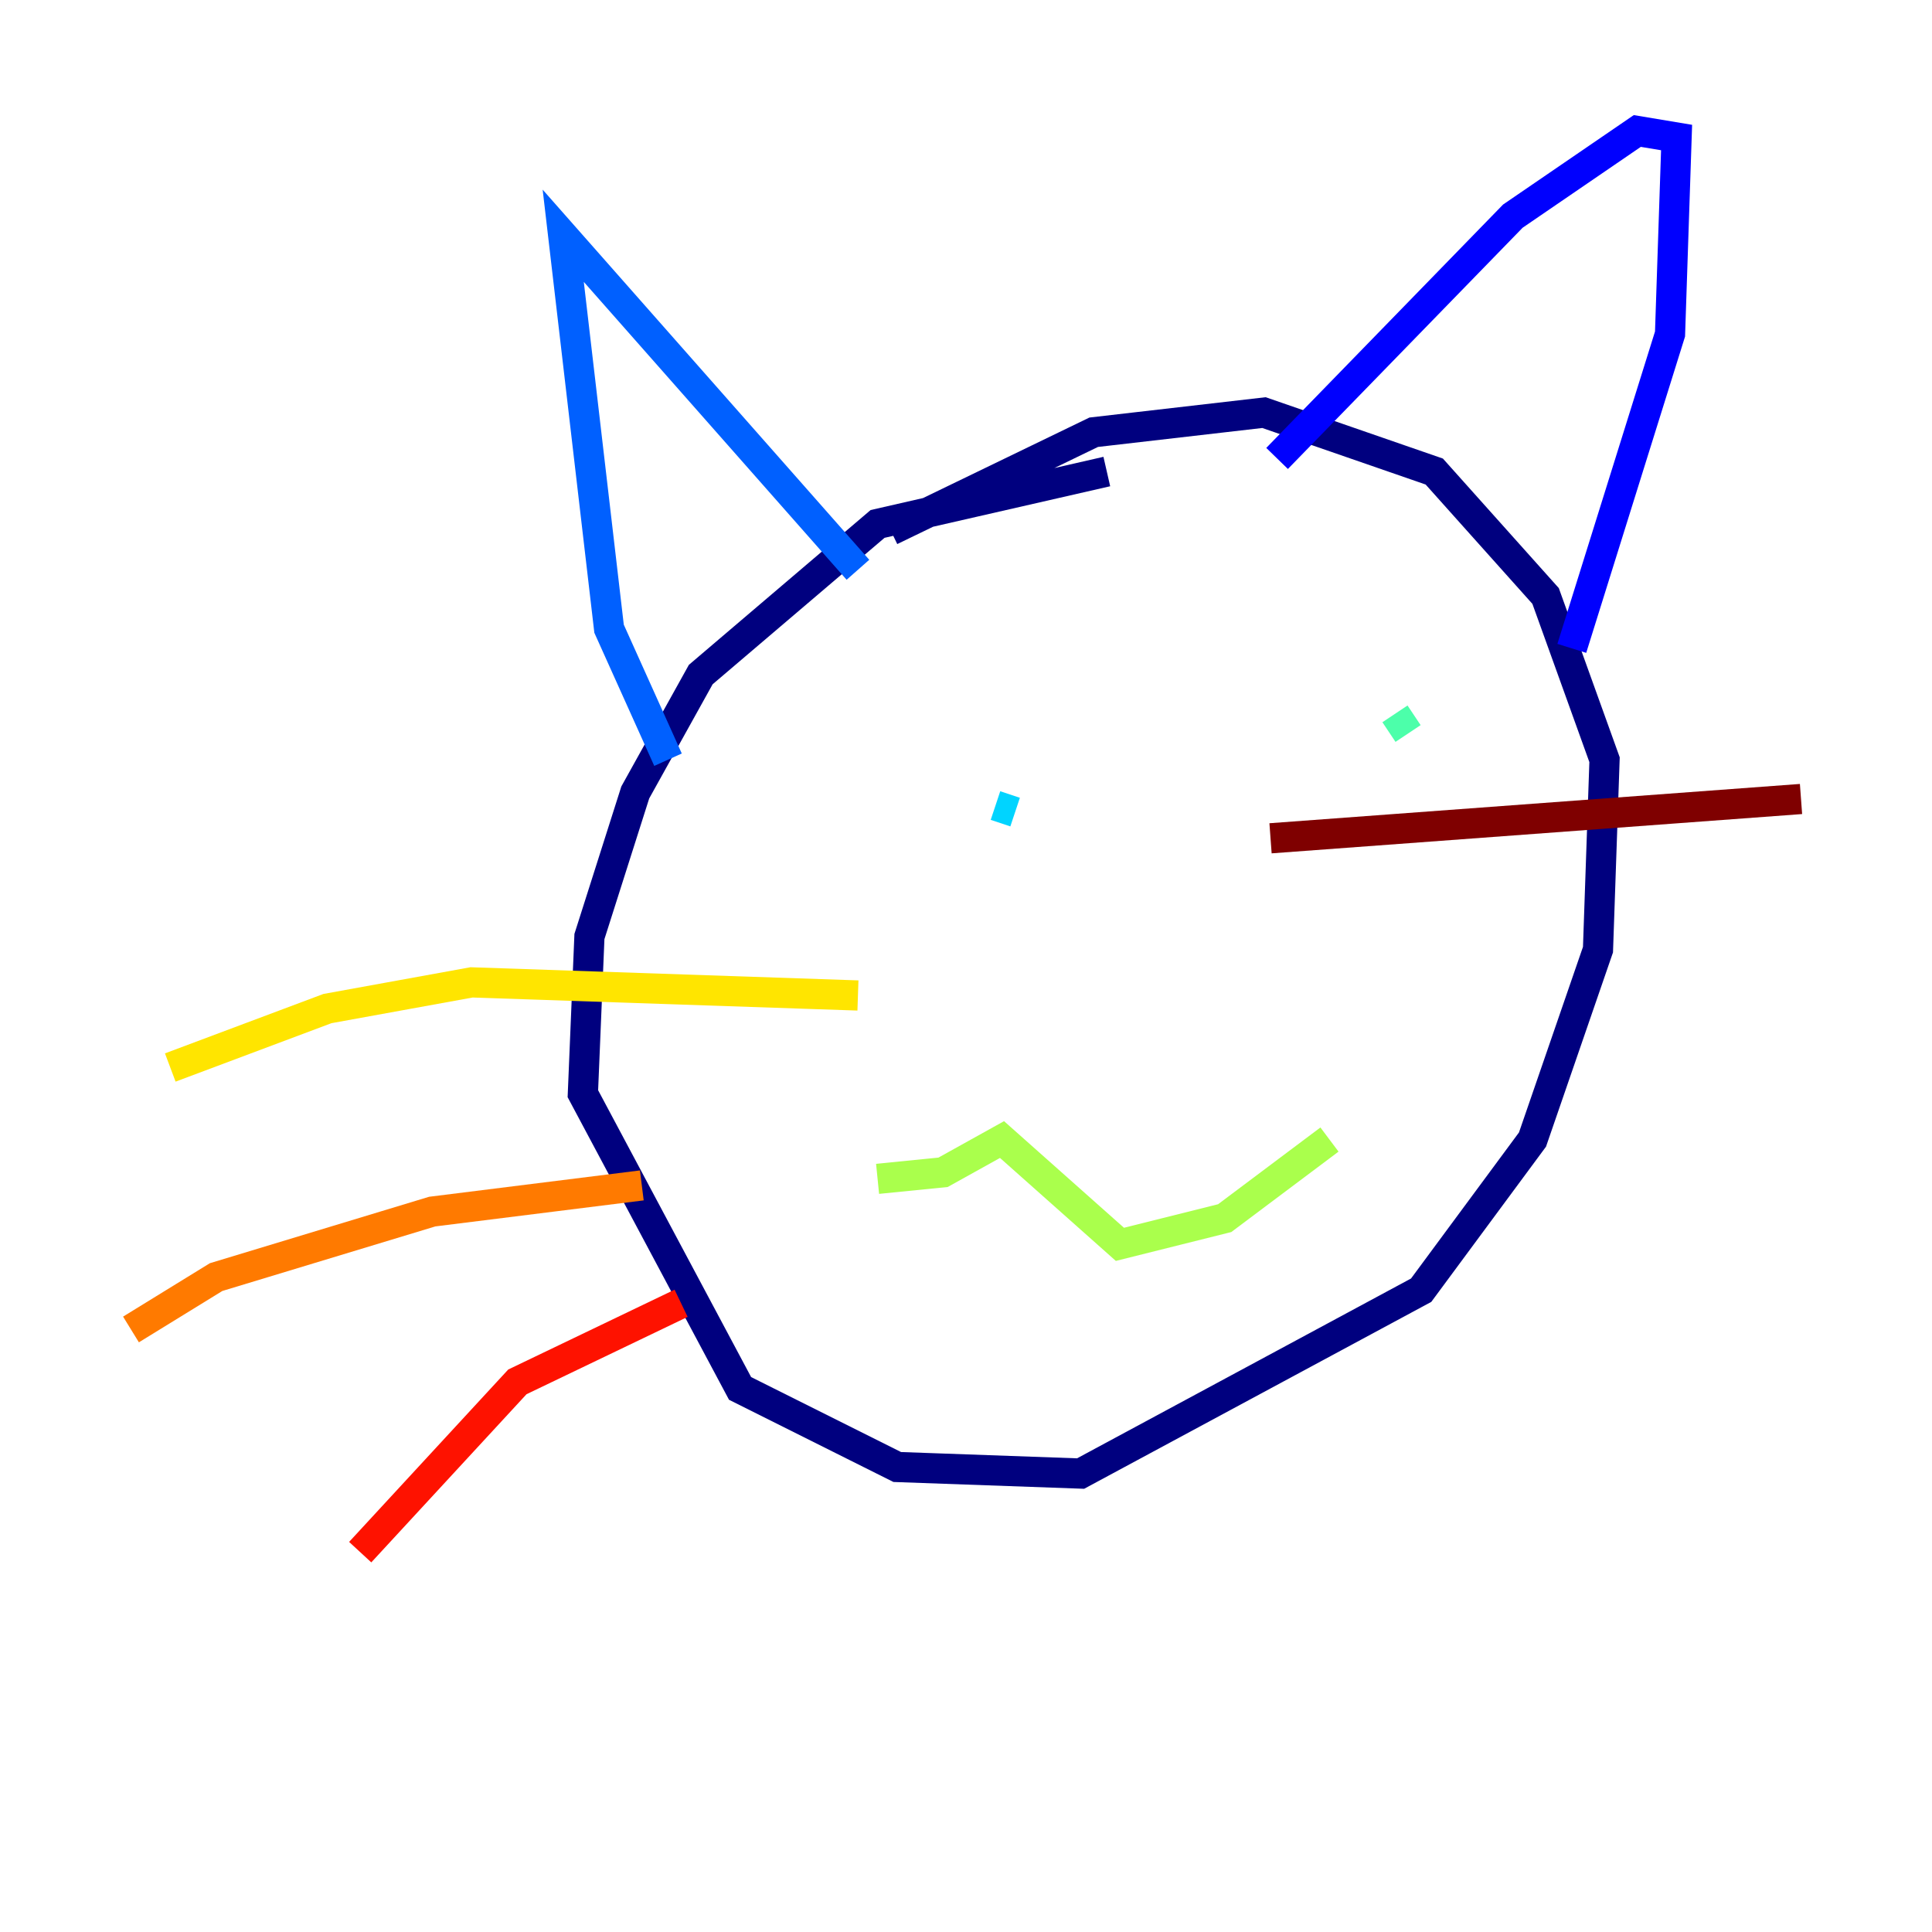 <?xml version="1.0" encoding="utf-8" ?>
<svg baseProfile="tiny" height="128" version="1.2" viewBox="0,0,128,128" width="128" xmlns="http://www.w3.org/2000/svg" xmlns:ev="http://www.w3.org/2001/xml-events" xmlns:xlink="http://www.w3.org/1999/xlink"><defs /><polyline fill="none" points="73.329,31.241 58.142,34.712 46.427,44.691 42.088,52.502 39.051,62.047 38.617,72.461 49.031,91.986 59.444,97.193 71.593,97.627 94.156,85.478 101.532,75.498 105.871,62.915 106.305,50.332 102.4,39.485 95.024,31.241 83.742,27.336 72.461,28.637 59.01,35.146" stroke="#00007f" stroke-width="2" /><polyline fill="none" points="84.61,30.373 100.231,14.319 108.475,8.678 111.078,9.112 110.644,22.129 104.136,42.956" stroke="#0000fe" stroke-width="2" /><polyline fill="none" points="56.841,37.749 37.315,15.62 40.352,41.654 44.258,50.332" stroke="#0060ff" stroke-width="2" /><polyline fill="none" points="65.953,53.37 67.254,53.803" stroke="#00d4ff" stroke-width="2" /><polyline fill="none" points="92.42,47.295 93.288,48.597" stroke="#4cffaa" stroke-width="2" /><polyline fill="none" points="58.142,78.102 62.481,77.668 66.386,75.498 74.197,82.441 81.139,80.705 88.081,75.498" stroke="#aaff4c" stroke-width="2" /><polyline fill="none" points="56.841,65.953 31.241,65.085 21.695,66.82 11.281,70.725" stroke="#ffe500" stroke-width="2" /><polyline fill="none" points="42.522,78.536 28.637,80.271 14.319,84.61 8.678,88.081" stroke="#ff7a00" stroke-width="2" /><polyline fill="none" points="45.125,86.346 34.278,91.552 23.864,102.834" stroke="#fe1200" stroke-width="2" /><polyline fill="none" points="84.176,55.539 119.322,52.936" stroke="#7f0000" stroke-width="2" /></svg>
